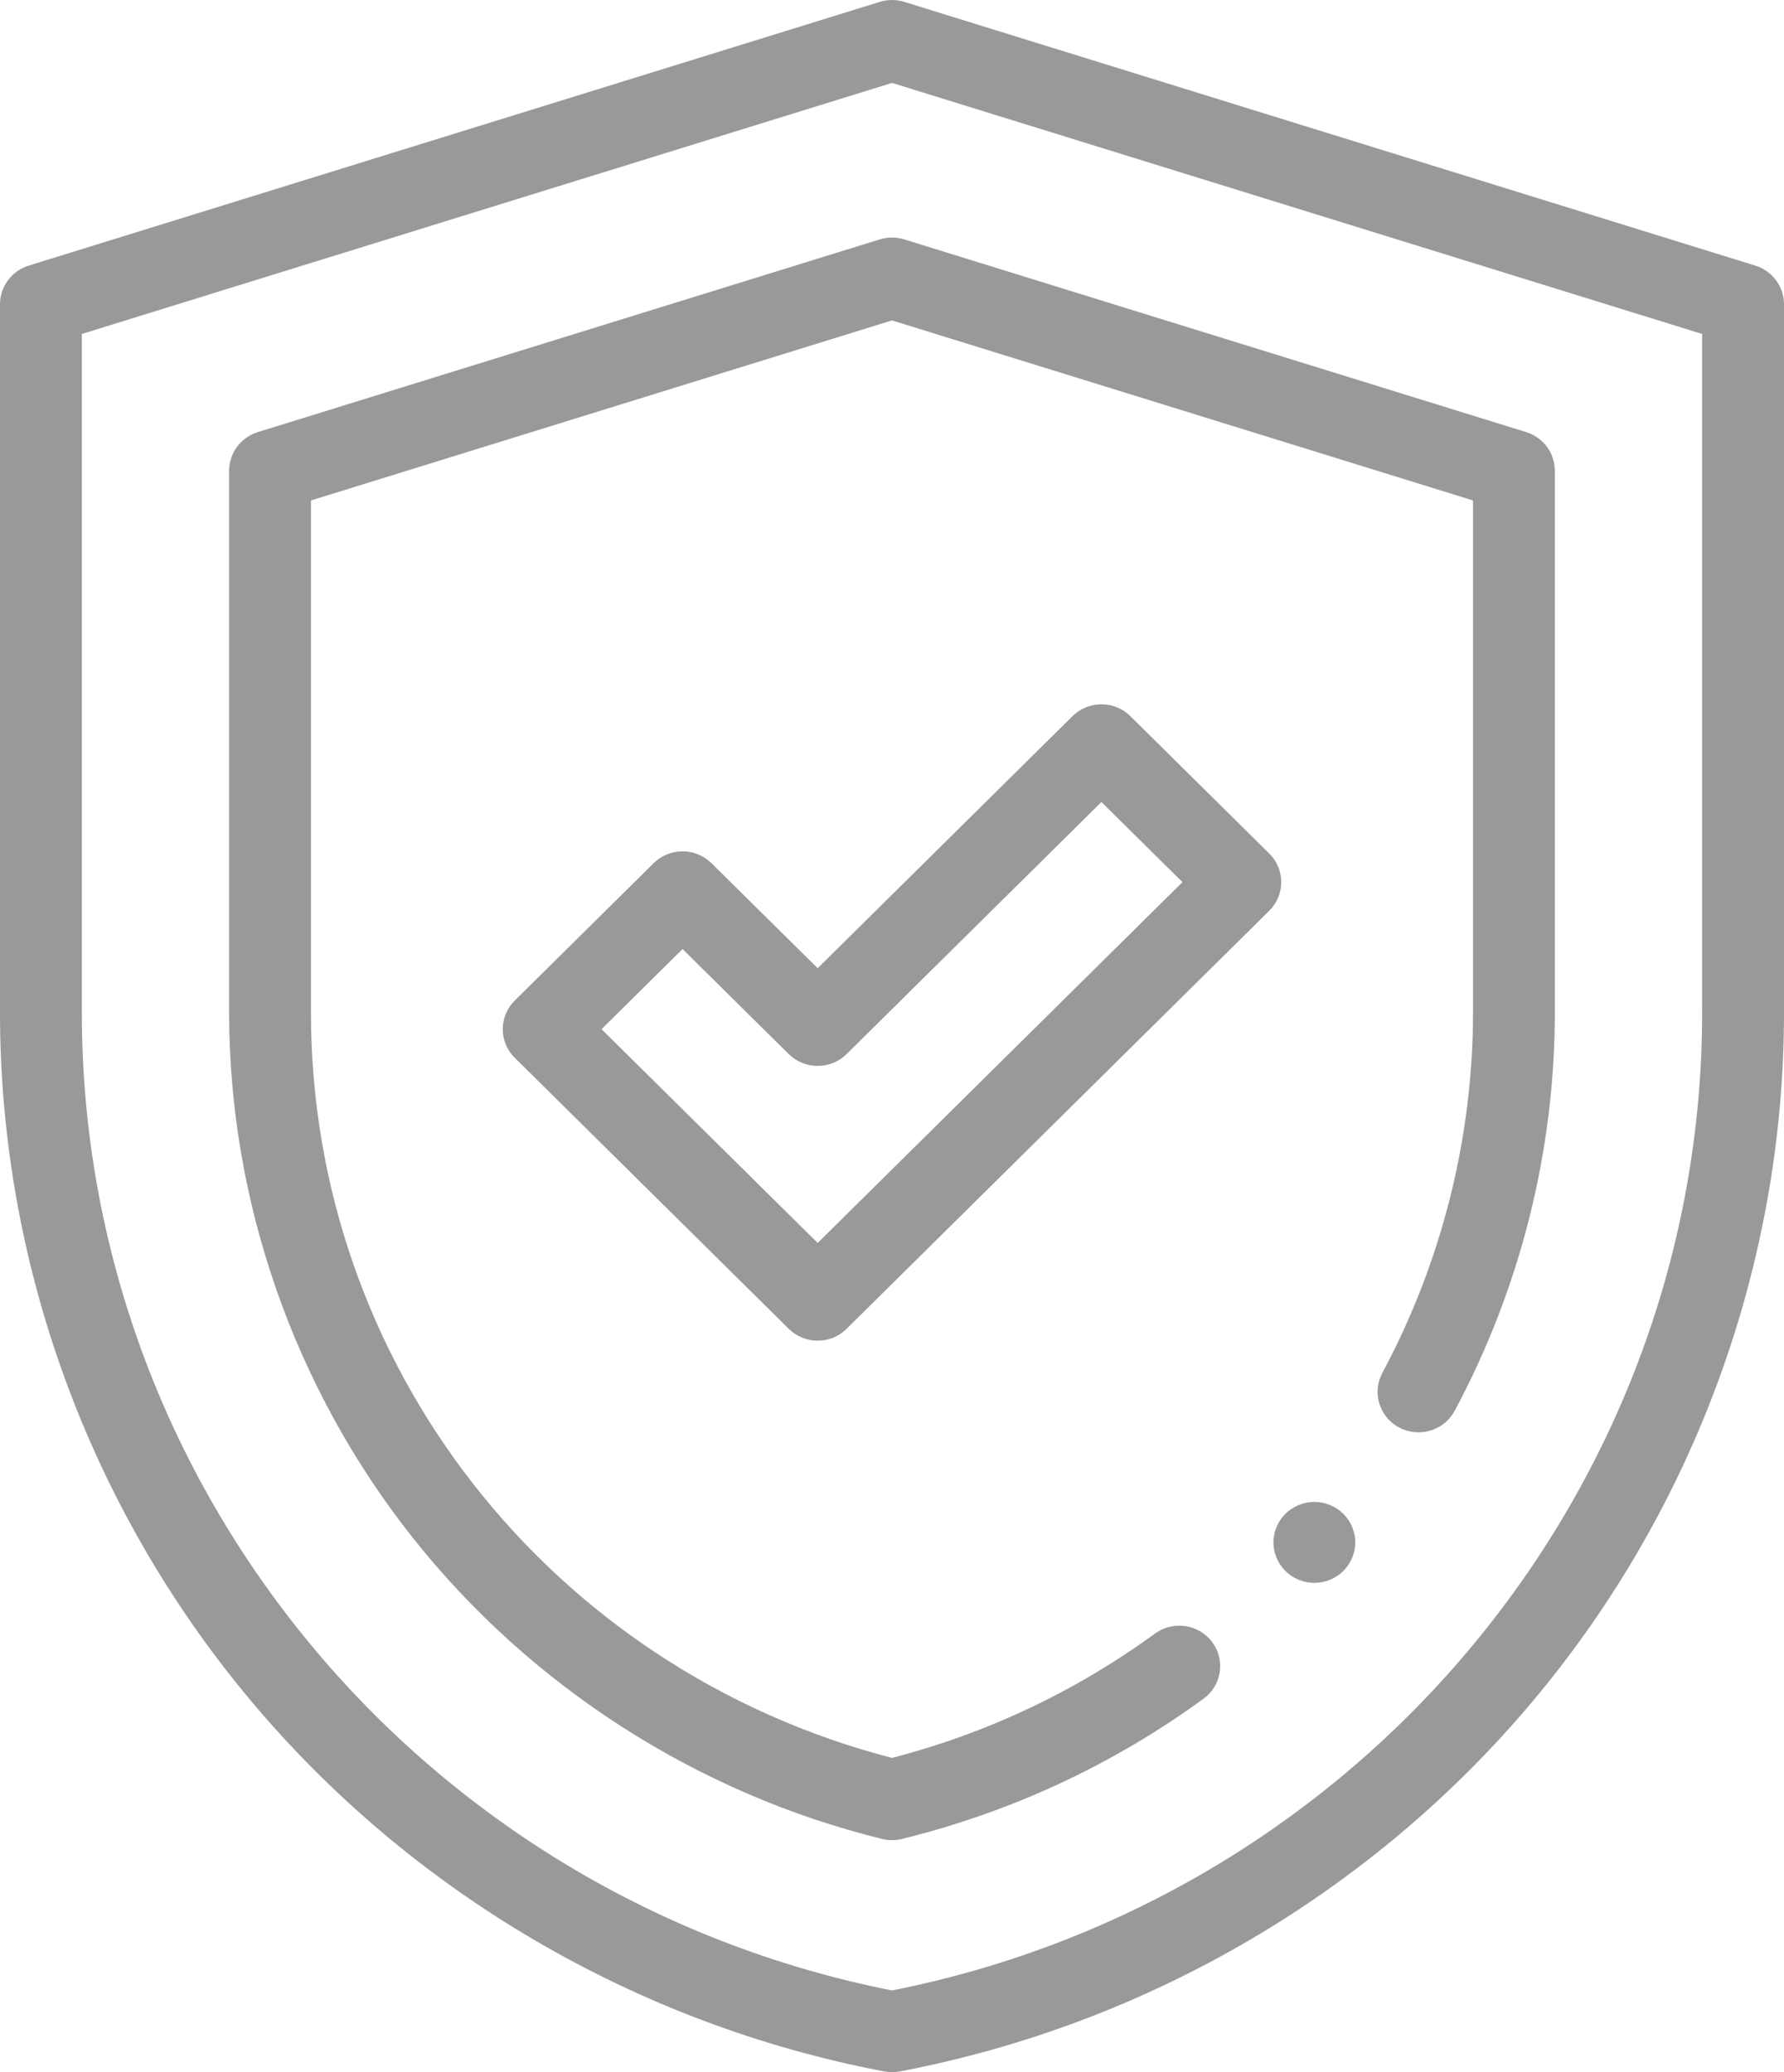 <svg width="62px" height="72px" viewBox="0 0 62 72" version="1.1" xmlns="http://www.w3.org/2000/svg" xmlns:xlink="http://www.w3.org/1999/xlink">
    <g id="Page-1" stroke="none" stroke-width="1" fill="none" fill-rule="evenodd" fill-opacity="0.4">
        <g id="Group" fill="#000000" fill-rule="nonzero">
            <path d="M31,72 C30.91,72 30.82,71.992 30.731,71.975 C22.104,70.334 14.271,65.742 8.676,59.043 C3.081,52.345 0,43.871 0,35.183 L0,10.571 C0,9.956 0.404,9.413 0.997,9.229 L30.53,0.079 C30.68,0.027 30.843,0.003 31,0 L31.002,0 C31.163,0 31.321,0.027 31.471,0.079 L61.003,9.229 C61.596,9.413 62,9.956 62,10.571 L62,35.183 C62,43.871 58.919,52.345 53.324,59.043 C47.729,65.742 39.896,70.334 31.269,71.975 C31.18,71.992 31.09,72 31,72 Z M2.844,11.604 L2.844,35.183 C2.844,51.679 14.668,65.925 31,69.161 C47.332,65.925 59.155,51.679 59.155,35.183 L59.155,11.604 L31,2.881 L2.844,11.604 Z" id="Shape"></path>
            <path d="M31,63.939 C30.884,63.939 30.769,63.925 30.657,63.897 C24.236,62.318 18.443,58.6 14.343,53.429 C10.229,48.239 7.963,41.759 7.963,35.183 L7.963,16.356 C7.963,15.741 8.367,15.198 8.96,15.014 L30.575,8.318 C30.851,8.232 31.148,8.232 31.425,8.318 L53.04,15.014 C53.632,15.198 54.036,15.741 54.036,16.356 L54.036,35.183 C54.036,39.99 52.832,44.775 50.554,49.021 C50.186,49.707 49.325,49.967 48.631,49.604 C47.938,49.24 47.674,48.389 48.041,47.703 C50.103,43.862 51.192,39.533 51.192,35.183 L51.192,17.389 L30.999,11.133 L10.807,17.389 L10.807,35.183 C10.807,47.391 19.093,57.99 30.999,61.081 C34.307,60.223 37.381,58.77 40.14,56.76 C40.773,56.299 41.663,56.433 42.128,57.058 C42.594,57.683 42.46,58.564 41.827,59.024 C38.671,61.323 35.144,62.962 31.343,63.897 C31.23,63.925 31.115,63.939 31,63.939 Z" id="Path"></path>
            <path d="M28.417,46.583 C28.052,46.583 27.689,46.446 27.411,46.171 L17.889,36.754 C17.334,36.205 17.334,35.315 17.889,34.766 L22.715,29.993 C22.982,29.729 23.344,29.581 23.721,29.581 C24.098,29.581 24.46,29.729 24.726,29.993 L28.417,33.642 L37.273,24.884 C37.828,24.335 38.729,24.335 39.284,24.884 L44.111,29.657 C44.377,29.921 44.527,30.278 44.527,30.651 C44.527,31.024 44.377,31.382 44.111,31.645 L29.422,46.171 C29.145,46.446 28.781,46.583 28.417,46.583 Z M20.905,35.76 L28.417,43.188 L41.094,30.651 L38.278,27.867 L29.422,36.626 C29.156,36.889 28.794,37.037 28.417,37.037 C28.04,37.037 27.678,36.889 27.411,36.626 L23.721,32.976 L20.905,35.76 Z" id="Shape"></path>
            <path d="M45.678,54.999 C45.304,54.999 44.937,54.849 44.672,54.587 C44.408,54.325 44.256,53.962 44.256,53.592 C44.256,53.223 44.408,52.86 44.672,52.598 C44.937,52.337 45.304,52.186 45.678,52.186 C46.052,52.186 46.419,52.337 46.683,52.598 C46.948,52.86 47.1,53.223 47.1,53.592 C47.1,53.962 46.948,54.325 46.683,54.587 C46.419,54.849 46.052,54.999 45.678,54.999 Z" id="Path"></path>
        </g>
    </g>
</svg>